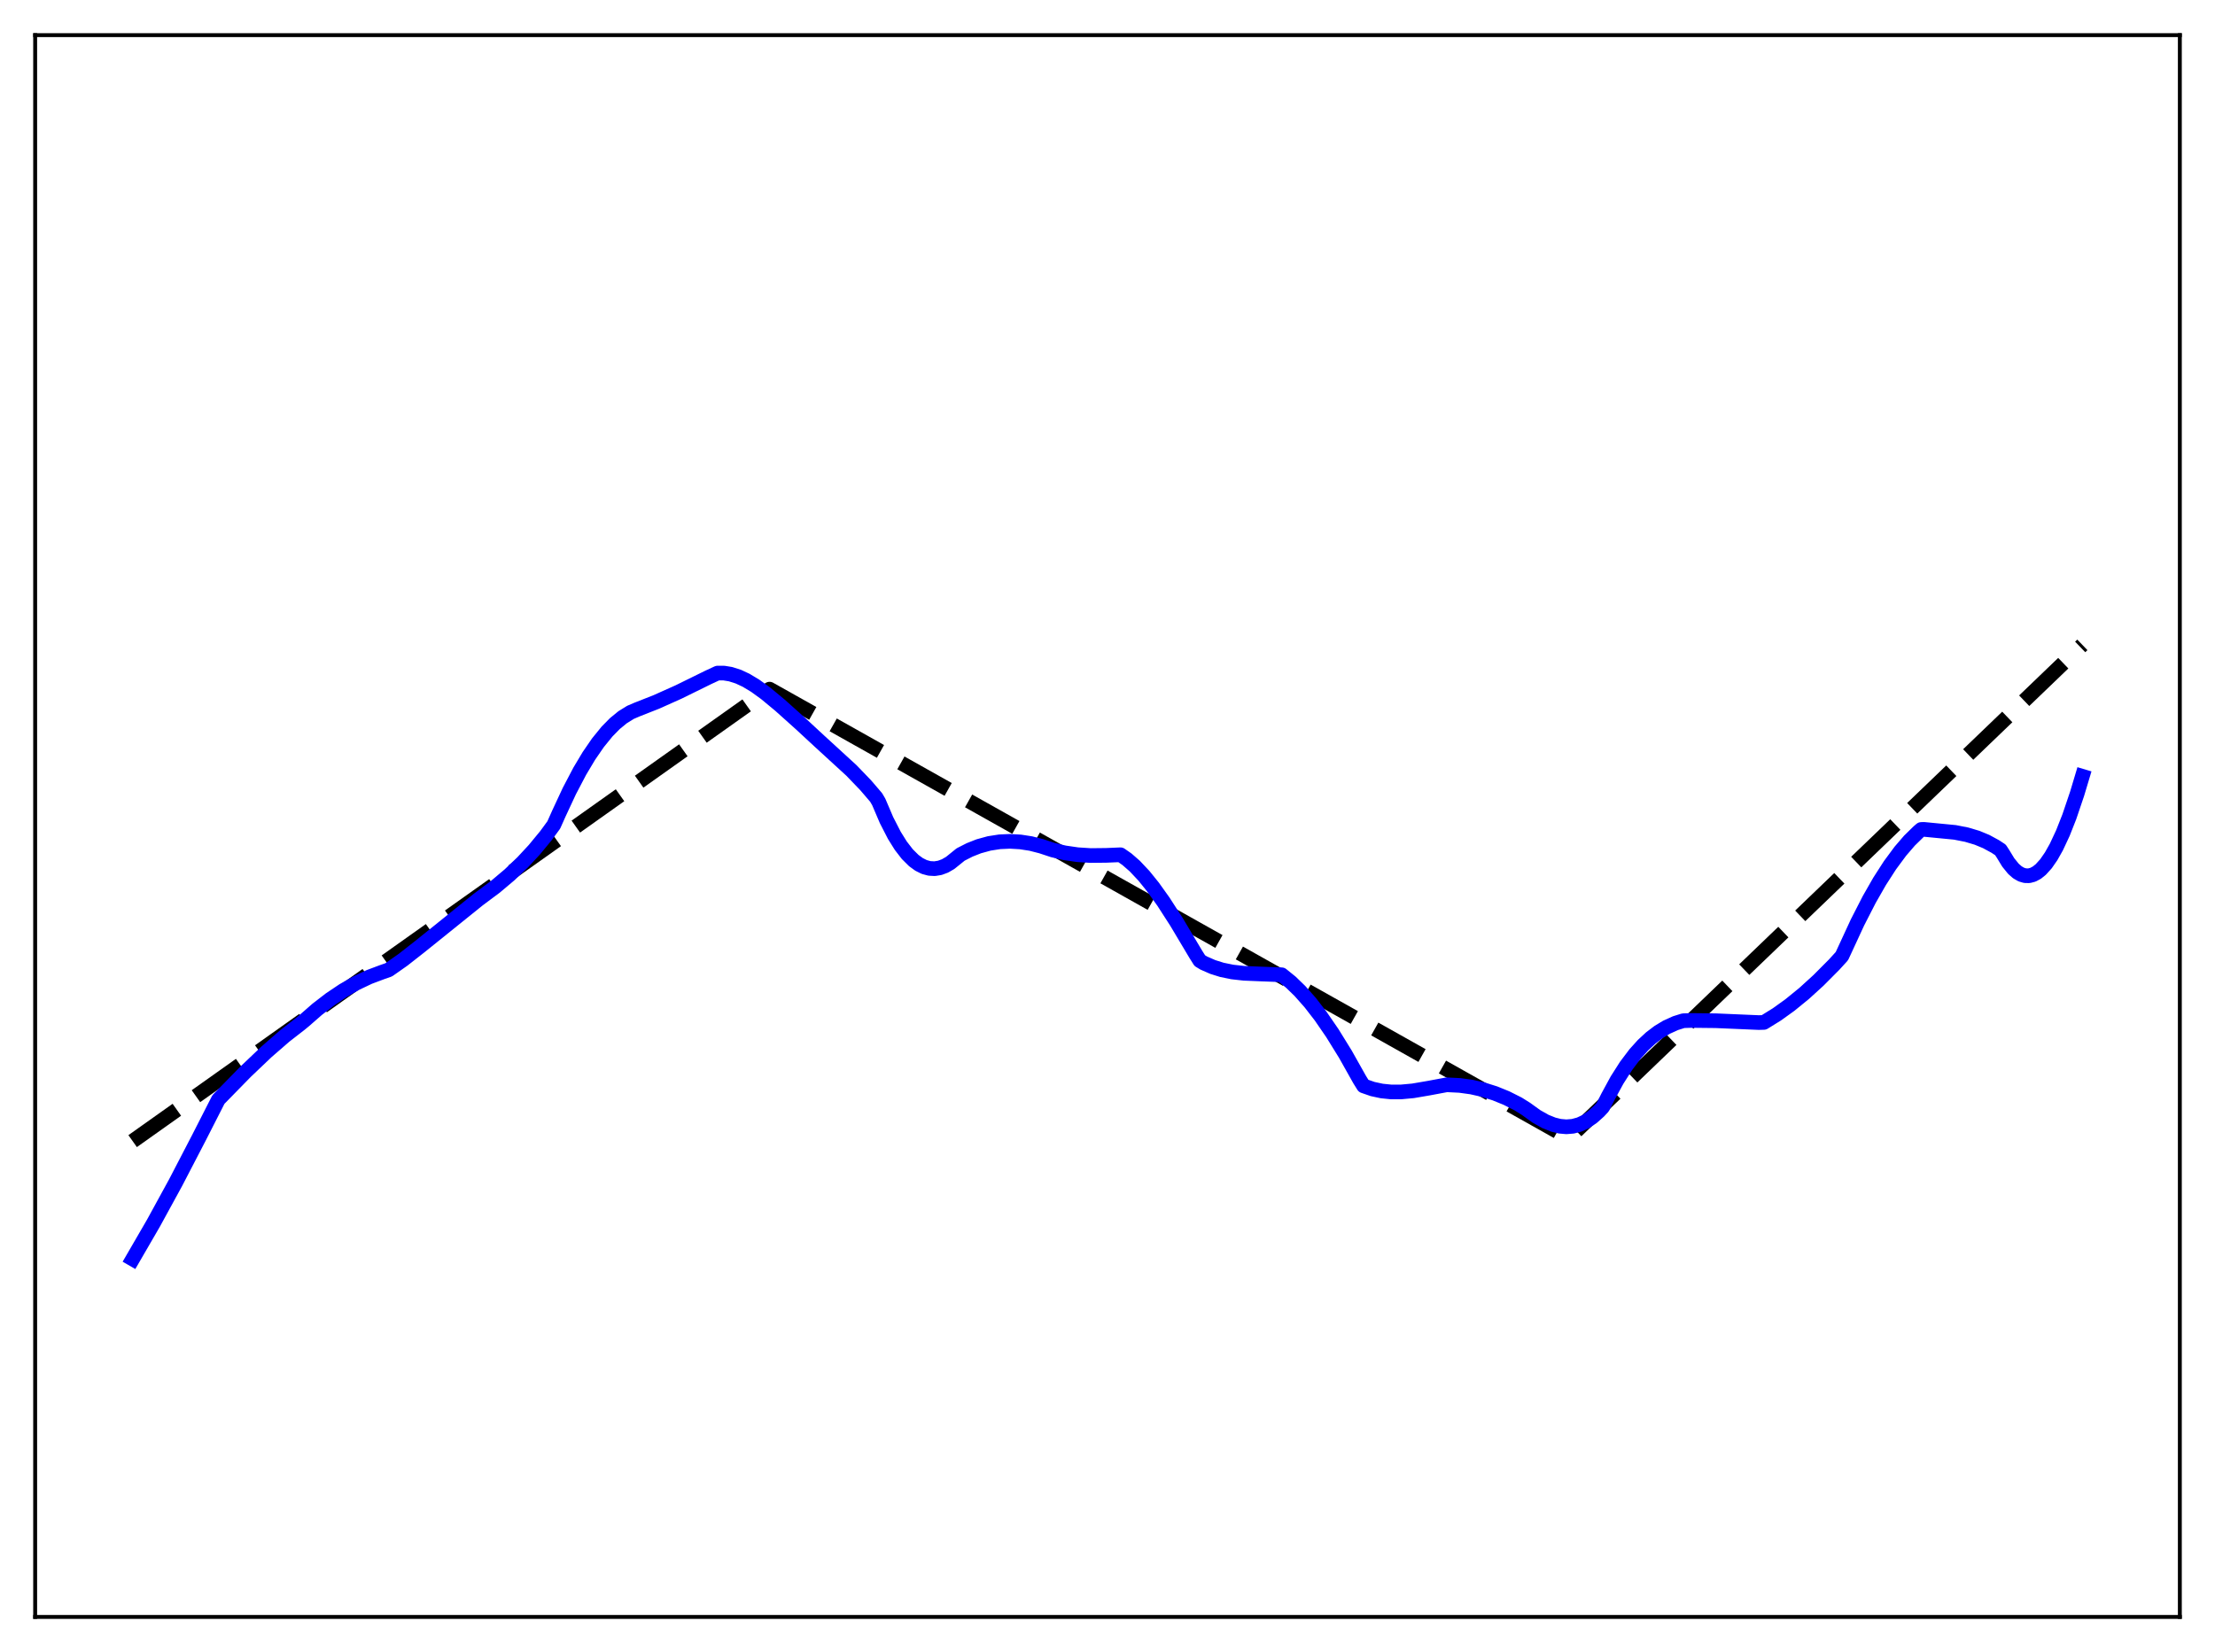 <?xml version="1.0" encoding="utf-8" standalone="no"?>
<!DOCTYPE svg PUBLIC "-//W3C//DTD SVG 1.1//EN"
  "http://www.w3.org/Graphics/SVG/1.1/DTD/svg11.dtd">
<svg xmlns:xlink="http://www.w3.org/1999/xlink" width="453.6pt" height="338.4pt" viewBox="0 0 453.6 338.4" xmlns="http://www.w3.org/2000/svg" version="1.1">
 <defs>
  <style type="text/css">*{stroke-linejoin: round; stroke-linecap: butt}</style>
 </defs>
 <g id="figure_1">
  <g id="patch_1">
   <path d="M 0 338.4 
L 453.6 338.4 
L 453.6 0 
L 0 0 
z
" style="fill: #ffffff"/>
  </g>
  <g id="axes_1">
   <g id="patch_2">
    <path d="M 7.2 331.2 
L 446.4 331.2 
L 446.4 7.2 
L 7.2 7.2 
z
" style="fill: #ffffff"/>
   </g>
   <g id="matplotlib.axis_1"/>
   <g id="matplotlib.axis_2"/>
   <g id="line2d_1">
    <path d="M 27.164 233.741 
L 157.593 141.156 
L 163.981 144.74 
L 321.295 233.11 
L 426.436 132.089 
L 426.436 132.089 
" clip-path="url(#p9123431f5b)" style="fill: none; stroke-dasharray: 11.1,4.8; stroke-dashoffset: 0; stroke: #000000; stroke-width: 3"/>
   </g>
   <g id="line2d_2">
    <path d="M 27.164 257.892 
L 31.423 250.545 
L 35.948 242.272 
L 40.739 233.048 
L 44.732 225.213 
L 50.321 219.497 
L 54.58 215.444 
L 58.307 212.205 
L 61.501 209.722 
L 62.3 209.061 
L 64.961 206.735 
L 67.623 204.683 
L 70.285 202.897 
L 72.947 201.377 
L 75.609 200.117 
L 78.271 199.117 
L 79.601 198.654 
L 82.529 196.6 
L 85.99 193.889 
L 97.968 184.239 
L 101.428 181.655 
L 104.356 179.187 
L 107.018 176.647 
L 109.414 174.066 
L 111.809 171.16 
L 113.407 168.974 
L 114.471 166.593 
L 116.601 162.022 
L 118.73 157.962 
L 120.593 154.841 
L 122.457 152.13 
L 124.32 149.838 
L 125.917 148.212 
L 127.514 146.904 
L 129.111 145.917 
L 130.442 145.345 
L 134.435 143.771 
L 138.96 141.743 
L 145.082 138.734 
L 146.945 137.869 
L 148.276 137.875 
L 149.607 138.092 
L 151.204 138.601 
L 152.801 139.348 
L 154.665 140.471 
L 156.794 142.016 
L 159.722 144.442 
L 163.981 148.261 
L 167.708 151.715 
L 174.362 157.813 
L 177.29 160.859 
L 179.42 163.348 
L 179.952 164.254 
L 181.549 167.99 
L 183.146 171.103 
L 184.477 173.235 
L 185.808 174.957 
L 187.139 176.279 
L 188.204 177.055 
L 189.268 177.587 
L 190.333 177.878 
L 191.398 177.936 
L 192.463 177.764 
L 193.527 177.368 
L 194.592 176.751 
L 195.923 175.677 
L 196.721 175.031 
L 198.585 174.08 
L 200.448 173.347 
L 202.577 172.762 
L 204.707 172.43 
L 206.836 172.334 
L 208.966 172.457 
L 211.095 172.786 
L 213.225 173.331 
L 215.62 174.122 
L 218.016 174.685 
L 220.678 175.072 
L 223.34 175.242 
L 226.534 175.207 
L 229.462 175.084 
L 230.793 176.012 
L 232.39 177.407 
L 234.253 179.386 
L 236.116 181.695 
L 238.246 184.676 
L 240.908 188.805 
L 244.9 195.502 
L 245.699 196.771 
L 246.497 197.256 
L 248.361 198.074 
L 250.224 198.659 
L 252.353 199.095 
L 254.749 199.363 
L 258.209 199.507 
L 262.468 199.667 
L 264.332 201.172 
L 266.195 202.977 
L 268.324 205.385 
L 270.454 208.139 
L 272.849 211.622 
L 275.511 215.93 
L 278.439 221.14 
L 279.238 222.426 
L 281.101 223.071 
L 282.964 223.472 
L 284.828 223.663 
L 286.957 223.662 
L 289.353 223.441 
L 292.547 222.896 
L 296.273 222.201 
L 298.935 222.331 
L 301.331 222.662 
L 303.727 223.201 
L 306.122 223.955 
L 308.518 224.93 
L 310.913 226.139 
L 312.511 227.141 
L 314.64 228.674 
L 316.503 229.723 
L 318.1 230.363 
L 319.431 230.69 
L 320.762 230.808 
L 322.093 230.7 
L 323.424 230.344 
L 324.755 229.725 
L 326.086 228.824 
L 327.417 227.635 
L 328.215 226.779 
L 329.28 224.668 
L 331.143 221.242 
L 333.007 218.316 
L 334.87 215.853 
L 336.467 214.083 
L 338.064 212.602 
L 339.661 211.39 
L 341.258 210.423 
L 343.121 209.575 
L 344.719 209.077 
L 346.316 209.025 
L 351.373 209.08 
L 360.157 209.456 
L 361.222 209.427 
L 363.884 207.777 
L 366.545 205.866 
L 369.473 203.479 
L 372.401 200.81 
L 375.596 197.599 
L 377.193 195.845 
L 377.991 194.126 
L 380.387 188.942 
L 382.783 184.262 
L 384.912 180.536 
L 387.041 177.23 
L 389.171 174.35 
L 391.034 172.186 
L 392.897 170.361 
L 393.43 169.902 
L 393.962 169.881 
L 400.351 170.499 
L 402.746 170.97 
L 404.876 171.605 
L 406.739 172.376 
L 408.602 173.389 
L 409.667 174.09 
L 410.199 174.91 
L 411.264 176.66 
L 412.329 177.969 
L 413.127 178.67 
L 413.926 179.136 
L 414.724 179.372 
L 415.523 179.382 
L 416.321 179.172 
L 417.12 178.745 
L 417.919 178.106 
L 418.983 176.93 
L 420.048 175.393 
L 421.113 173.502 
L 422.444 170.655 
L 423.775 167.282 
L 425.372 162.559 
L 426.436 159.012 
L 426.436 159.012 
" clip-path="url(#p9123431f5b)" style="fill: none; stroke: #0000ff; stroke-width: 3; stroke-linecap: square"/>
   </g>
   <g id="patch_3">
    <path d="M 7.2 331.2 
L 7.2 7.2 
" style="fill: none; stroke: #000000; stroke-width: 0.8; stroke-linejoin: miter; stroke-linecap: square"/>
   </g>
   <g id="patch_4">
    <path d="M 446.4 331.2 
L 446.4 7.2 
" style="fill: none; stroke: #000000; stroke-width: 0.8; stroke-linejoin: miter; stroke-linecap: square"/>
   </g>
   <g id="patch_5">
    <path d="M 7.2 331.2 
L 446.4 331.2 
" style="fill: none; stroke: #000000; stroke-width: 0.8; stroke-linejoin: miter; stroke-linecap: square"/>
   </g>
   <g id="patch_6">
    <path d="M 7.2 7.2 
L 446.4 7.2 
" style="fill: none; stroke: #000000; stroke-width: 0.8; stroke-linejoin: miter; stroke-linecap: square"/>
   </g>
  </g>
 </g>
 <defs>
  <clipPath id="p9123431f5b">
   <rect x="7.2" y="7.2" width="439.2" height="324"/>
  </clipPath>
 </defs>
</svg>
